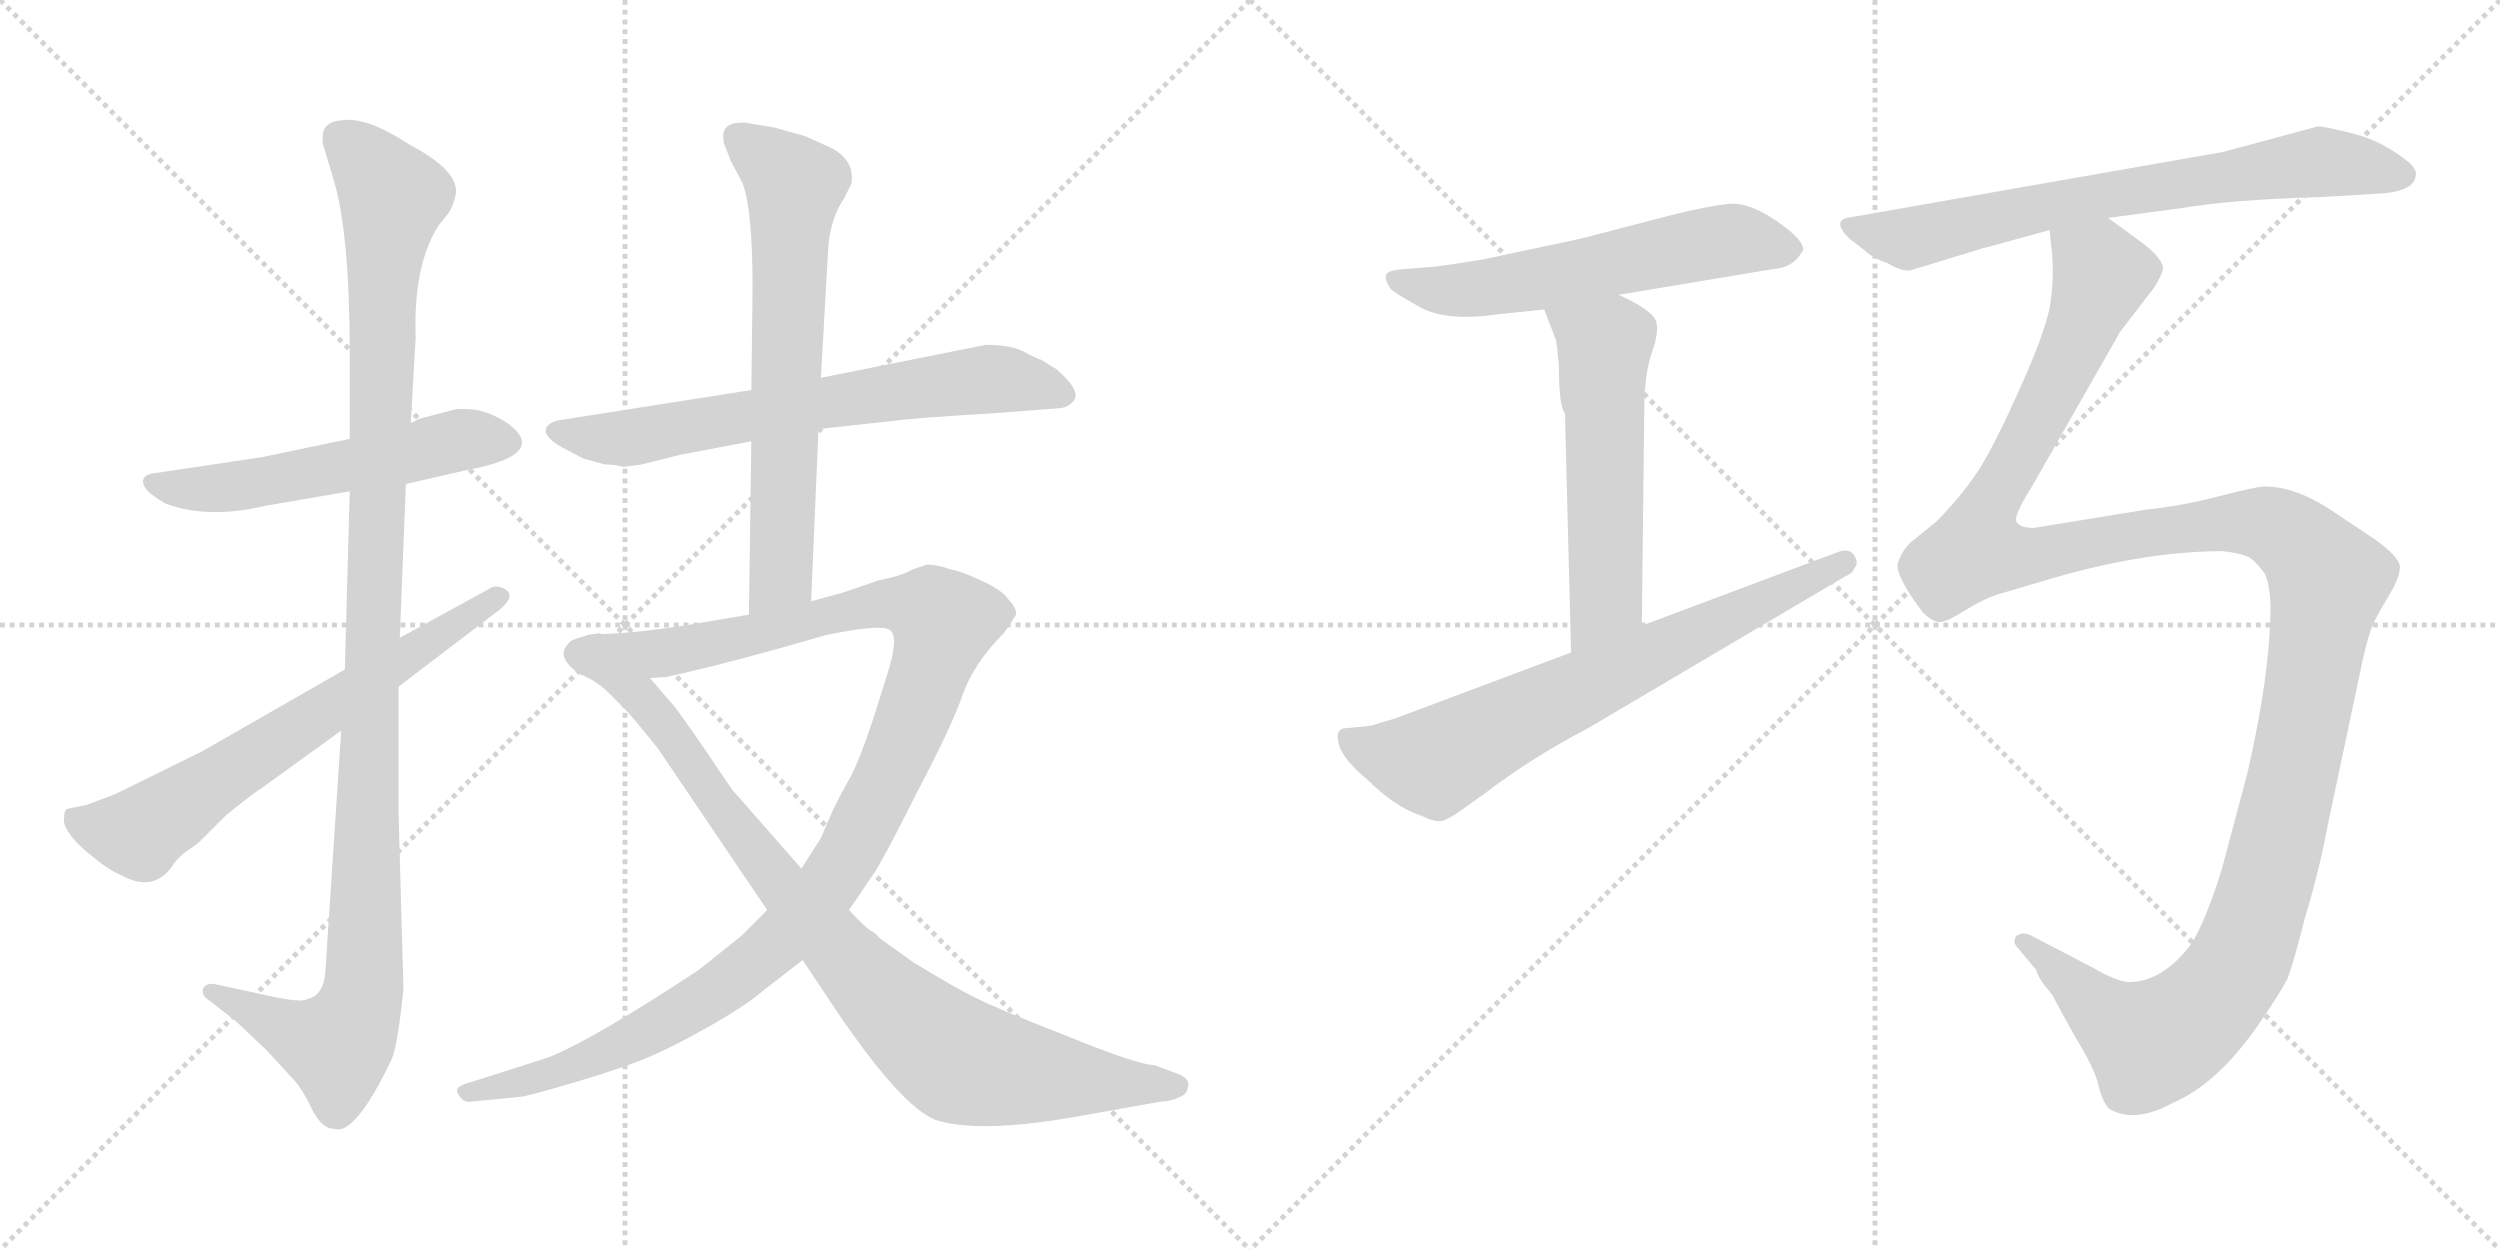 <svg version="1.1" viewBox="0 0 2048 1024" xmlns="http://www.w3.org/2000/svg">
  <g stroke="lightgray" stroke-dasharray="1,1" stroke-width="1" transform="scale(4, 4)">
    <line x1="0" y1="0" x2="256" y2="256"></line>
    <line x1="256" y1="0" x2="0" y2="256"></line>
    <line x1="128" y1="0" x2="128" y2="256"></line>
    <line x1="0" y1="128" x2="256" y2="128"></line>
    <line x1="256" y1="0" x2="512" y2="256"></line>
    <line x1="512" y1="0" x2="256" y2="256"></line>
    <line x1="384" y1="0" x2="384" y2="256"></line>
    <line x1="256" y1="128" x2="512" y2="128"></line>
  </g>
<g transform="scale(1, -1) translate(0, -850)">
   <style type="text/css">
    @keyframes keyframes0 {
      from {
       stroke: black;
       stroke-dashoffset: 547;
       stroke-width: 128;
       }
       64% {
       animation-timing-function: step-end;
       stroke: black;
       stroke-dashoffset: 0;
       stroke-width: 128;
       }
       to {
       stroke: black;
       stroke-width: 1024;
       }
       }
       #make-me-a-hanzi-animation-0 {
         animation: keyframes0 0.695s both;
         animation-delay: 0s;
         animation-timing-function: linear;
       }
    @keyframes keyframes1 {
      from {
       stroke: black;
       stroke-dashoffset: 1134;
       stroke-width: 128;
       }
       79% {
       animation-timing-function: step-end;
       stroke: black;
       stroke-dashoffset: 0;
       stroke-width: 128;
       }
       to {
       stroke: black;
       stroke-width: 1024;
       }
       }
       #make-me-a-hanzi-animation-1 {
         animation: keyframes1 1.173s both;
         animation-delay: 0.695s;
         animation-timing-function: linear;
       }
    @keyframes keyframes2 {
      from {
       stroke: black;
       stroke-dashoffset: 659;
       stroke-width: 128;
       }
       68% {
       animation-timing-function: step-end;
       stroke: black;
       stroke-dashoffset: 0;
       stroke-width: 128;
       }
       to {
       stroke: black;
       stroke-width: 1024;
       }
       }
       #make-me-a-hanzi-animation-2 {
         animation: keyframes2 0.786s both;
         animation-delay: 1.868s;
         animation-timing-function: linear;
       }
    @keyframes keyframes3 {
      from {
       stroke: black;
       stroke-dashoffset: 675;
       stroke-width: 128;
       }
       69% {
       animation-timing-function: step-end;
       stroke: black;
       stroke-dashoffset: 0;
       stroke-width: 128;
       }
       to {
       stroke: black;
       stroke-width: 1024;
       }
       }
       #make-me-a-hanzi-animation-3 {
         animation: keyframes3 0.799s both;
         animation-delay: 2.654s;
         animation-timing-function: linear;
       }
    @keyframes keyframes4 {
      from {
       stroke: black;
       stroke-dashoffset: 667;
       stroke-width: 128;
       }
       68% {
       animation-timing-function: step-end;
       stroke: black;
       stroke-dashoffset: 0;
       stroke-width: 128;
       }
       to {
       stroke: black;
       stroke-width: 1024;
       }
       }
       #make-me-a-hanzi-animation-4 {
         animation: keyframes4 0.793s both;
         animation-delay: 3.454s;
         animation-timing-function: linear;
       }
    @keyframes keyframes5 {
      from {
       stroke: black;
       stroke-dashoffset: 1120;
       stroke-width: 128;
       }
       78% {
       animation-timing-function: step-end;
       stroke: black;
       stroke-dashoffset: 0;
       stroke-width: 128;
       }
       to {
       stroke: black;
       stroke-width: 1024;
       }
       }
       #make-me-a-hanzi-animation-5 {
         animation: keyframes5 1.161s both;
         animation-delay: 4.246s;
         animation-timing-function: linear;
       }
    @keyframes keyframes6 {
      from {
       stroke: black;
       stroke-dashoffset: 894;
       stroke-width: 128;
       }
       74% {
       animation-timing-function: step-end;
       stroke: black;
       stroke-dashoffset: 0;
       stroke-width: 128;
       }
       to {
       stroke: black;
       stroke-width: 1024;
       }
       }
       #make-me-a-hanzi-animation-6 {
         animation: keyframes6 0.978s both;
         animation-delay: 5.408s;
         animation-timing-function: linear;
       }
    @keyframes keyframes7 {
      from {
       stroke: black;
       stroke-dashoffset: 589;
       stroke-width: 128;
       }
       66% {
       animation-timing-function: step-end;
       stroke: black;
       stroke-dashoffset: 0;
       stroke-width: 128;
       }
       to {
       stroke: black;
       stroke-width: 1024;
       }
       }
       #make-me-a-hanzi-animation-7 {
         animation: keyframes7 0.729s both;
         animation-delay: 6.385s;
         animation-timing-function: linear;
       }
    @keyframes keyframes8 {
      from {
       stroke: black;
       stroke-dashoffset: 554;
       stroke-width: 128;
       }
       64% {
       animation-timing-function: step-end;
       stroke: black;
       stroke-dashoffset: 0;
       stroke-width: 128;
       }
       to {
       stroke: black;
       stroke-width: 1024;
       }
       }
       #make-me-a-hanzi-animation-8 {
         animation: keyframes8 0.701s both;
         animation-delay: 7.115s;
         animation-timing-function: linear;
       }
    @keyframes keyframes9 {
      from {
       stroke: black;
       stroke-dashoffset: 704;
       stroke-width: 128;
       }
       70% {
       animation-timing-function: step-end;
       stroke: black;
       stroke-dashoffset: 0;
       stroke-width: 128;
       }
       to {
       stroke: black;
       stroke-width: 1024;
       }
       }
       #make-me-a-hanzi-animation-9 {
         animation: keyframes9 0.823s both;
         animation-delay: 7.816s;
         animation-timing-function: linear;
       }
    @keyframes keyframes10 {
      from {
       stroke: black;
       stroke-dashoffset: 716;
       stroke-width: 128;
       }
       70% {
       animation-timing-function: step-end;
       stroke: black;
       stroke-dashoffset: 0;
       stroke-width: 128;
       }
       to {
       stroke: black;
       stroke-width: 1024;
       }
       }
       #make-me-a-hanzi-animation-10 {
         animation: keyframes10 0.833s both;
         animation-delay: 8.639s;
         animation-timing-function: linear;
       }
    @keyframes keyframes11 {
      from {
       stroke: black;
       stroke-dashoffset: 1417;
       stroke-width: 128;
       }
       82% {
       animation-timing-function: step-end;
       stroke: black;
       stroke-dashoffset: 0;
       stroke-width: 128;
       }
       to {
       stroke: black;
       stroke-width: 1024;
       }
       }
       #make-me-a-hanzi-animation-11 {
         animation: keyframes11 1.403s both;
         animation-delay: 9.471s;
         animation-timing-function: linear;
       }
</style>
<path d="M 286.5 490.5 L 214.5 475.5 L 127.5 462.5 Q 118.5 461.5 117.5 457.5 Q 114.5 449.5 135.5 437.5 Q 170.5 424.5 216.5 435.5 L 286.5 447.5 L 332.5 453.5 L 380.5 464.5 Q 451.5 477.5 415.5 503.5 Q 401.5 512.5 388.5 514.5 Q 375.5 515.5 372.5 514.5 L 345.5 507.5 Q 344.5 507.5 336.5 503.5 L 286.5 490.5 Z" fill="lightgray"></path> 
<path d="M 336.5 503.5 L 340.5 573.5 Q 338.5 633.5 359.5 665.5 L 367.5 675.5 Q 371.5 681.5 373.5 691.5 Q 375.5 710.5 335.5 731.5 Q 300.5 754.5 280.5 751.5 Q 262.5 750.5 264.5 734.5 Q 263.5 734.5 266.5 725.5 L 272.5 705.5 Q 286.5 661.5 286.5 561.5 L 286.5 490.5 L 286.5 447.5 L 282.5 301.5 L 279.5 251.5 L 266.5 53.5 Q 265.5 40.5 258.5 34.5 Q 249.5 29.5 243.5 30.5 Q 238.5 30.5 223.5 33.5 L 177.5 43.5 Q 169.5 45.5 166.5 40.5 Q 164.5 34.5 171.5 30.5 L 181.5 22.5 Q 192.5 14.5 198.5 8.5 L 218.5 -10.5 L 241.5 -35.5 Q 248.5 -43.5 256.5 -60.5 Q 264.5 -74.5 272.5 -74.5 Q 279.5 -76.5 284.5 -72.5 Q 299.5 -62.5 320.5 -18.5 Q 325.5 -8.5 330.5 39.5 L 326.5 184.5 L 326.5 287.5 L 327.5 327.5 L 332.5 453.5 L 336.5 503.5 Z" fill="lightgray"></path> 
<path d="M 282.5 301.5 L 165.5 234.5 L 94.5 199.5 L 70.5 190.5 L 55.5 187.5 Q 52.5 186.5 52.5 180.5 Q 50.5 170.5 69.5 153.5 Q 89.5 136.5 98.5 133.5 Q 124.5 118.5 140.5 139.5 Q 144.5 146.5 152.5 152.5 Q 161.5 158.5 163.5 160.5 L 185.5 182.5 Q 210.5 202.5 214.5 204.5 L 279.5 251.5 L 326.5 287.5 L 410.5 351.5 Q 422.5 362.5 413.5 367.5 Q 405.5 371.5 400.5 367.5 L 327.5 327.5 L 282.5 301.5 Z" fill="lightgray"></path> 
<path d="M 670.5 498.5 L 734.5 505.5 Q 747.5 507.5 814.5 511.5 L 866.5 515.5 Q 873.5 515.5 878.5 520.5 Q 887.5 528.5 865.5 547.5 L 852.5 555.5 Q 850.5 555.5 839.5 561.5 Q 828.5 567.5 807.5 567.5 L 672.5 540.5 L 615.5 530.5 L 456.5 505.5 Q 449.5 503.5 447.5 499.5 Q 444.5 492.5 460.5 483.5 L 477.5 474.5 L 495.5 469.5 Q 504.5 469.5 510.5 467.5 L 525.5 469.5 L 557.5 477.5 L 615.5 488.5 L 670.5 498.5 Z" fill="lightgray"></path> 
<path d="M 664.5 357.5 L 670.5 498.5 L 672.5 540.5 L 678.5 647.5 Q 680.5 671.5 691.5 687.5 L 697.5 699.5 Q 700.5 719.5 679.5 729.5 L 659.5 738.5 L 634.5 745.5 L 610.5 749.5 Q 592.5 750.5 592.5 738.5 Q 592.5 733.5 593.5 731.5 L 598.5 718.5 L 608.5 699.5 Q 616.5 677.5 616.5 614.5 L 615.5 530.5 L 615.5 488.5 L 613.5 346.5 C 613.5 316.5 663.5 327.5 664.5 357.5 Z" fill="lightgray"></path> 
<path d="M 385.5 -52.5 L 426.5 -48.5 Q 434.5 -47.5 474.5 -35.5 Q 514.5 -23.5 532.5 -15.5 Q 551.5 -7.5 581.5 9.5 Q 611.5 26.5 626.5 39.5 L 657.5 63.5 L 695.5 104.5 L 716.5 135.5 Q 724.5 147.5 751.5 201.5 Q 779.5 254.5 788.5 280.5 Q 797.5 306.5 822.5 331.5 L 832.5 346.5 Q 832.5 352.5 826.5 358.5 Q 821.5 366.5 803.5 374.5 Q 786.5 382.5 778.5 383.5 Q 768.5 387.5 759.5 387.5 L 747.5 383.5 Q 739.5 378.5 719.5 374.5 L 690.5 364.5 L 664.5 357.5 L 613.5 346.5 L 566.5 338.5 Q 516.5 330.5 486.5 330.5 C 456.5 329.5 502.5 290.5 532.5 294.5 L 546.5 295.5 Q 604.5 308.5 675.5 329.5 Q 723.5 339.5 729.5 333.5 Q 736.5 327.5 726.5 296.5 L 715.5 261.5 Q 702.5 222.5 694.5 209.5 Q 686.5 195.5 681.5 184.5 L 672.5 163.5 L 656.5 138.5 L 628.5 104.5 L 607.5 83.5 L 572.5 55.5 Q 484.5 -2.5 448.5 -16.5 L 382.5 -37.5 Q 371.5 -40.5 375.5 -46.5 Q 379.5 -53.5 385.5 -52.5 Z" fill="lightgray"></path> 
<path d="M 657.5 63.5 L 685.5 21.5 Q 738.5 -56.5 766.5 -67.5 Q 801.5 -78.5 877.5 -65.5 L 950.5 -52.5 Q 960.5 -52.5 970.5 -46.5 Q 973.5 -42.5 973.5 -37.5 Q 972.5 -32.5 964.5 -29.5 L 945.5 -22.5 Q 932.5 -22.5 873.5 1.5 Q 814.5 24.5 799.5 32.5 Q 784.5 39.5 748.5 61.5 L 720.5 81.5 Q 717.5 85.5 713.5 87.5 Q 709.5 89.5 695.5 104.5 L 656.5 138.5 L 599.5 203.5 Q 556.5 267.5 550.5 273.5 L 532.5 294.5 C 512.5 317.5 498.5 334.5 486.5 330.5 Q 466.5 326.5 465.5 322.5 Q 454.5 311.5 475.5 297.5 Q 488.5 292.5 498.5 282.5 L 512.5 268.5 Q 517.5 263.5 538.5 237.5 L 628.5 104.5 L 657.5 63.5 Z" fill="lightgray"></path> 
<path d="M 1326.0 608.5 L 1452.0 629.5 Q 1469.0 630.5 1476.0 643.5 L 1477.0 644.5 Q 1479.0 652.5 1456.0 668.5 Q 1433.0 684.5 1416.5 683.0 Q 1400.0 681.5 1368.0 673.5 L 1295.0 654.5 L 1215.0 637.5 Q 1191.0 633.5 1175.0 631.5 L 1149.0 629.5 Q 1137.0 628.5 1135.5 625.0 Q 1134.0 621.5 1139.0 613.5 Q 1143.0 609.5 1164.0 598.0 Q 1185.0 586.5 1227.0 592.5 L 1265.0 596.5 L 1326.0 608.5 Z" fill="lightgray"></path> 
<path d="M 1275.0 567.5 Q 1276.0 565.5 1276.0 559.5 L 1277.0 551.5 Q 1277.0 516.5 1282.0 511.5 L 1287.0 315.5 C 1288.0 285.5 1345.0 307.5 1345.0 337.5 L 1347.0 515.5 Q 1347.0 542.5 1353.0 560.5 Q 1359.0 577.5 1357.0 585.5 Q 1355.0 595.5 1326.0 608.5 C 1299.0 621.5 1254.0 624.5 1265.0 596.5 L 1275.0 570.5 L 1275.0 567.5 Z" fill="lightgray"></path> 
<path d="M 1287.0 315.5 L 1143.0 261.5 L 1123.0 255.5 L 1103.0 253.5 Q 1092.0 253.5 1098.0 236.5 Q 1104.0 224.5 1120.0 211.5 Q 1143.0 188.5 1165.0 181.5 Q 1177.0 175.5 1183.0 178.0 Q 1189.0 180.5 1196.0 185.5 L 1217.0 200.5 Q 1255.0 229.5 1301.0 253.5 L 1511.0 377.5 Q 1518.0 380.5 1519.0 384.5 Q 1523.0 388.5 1519.0 395.0 Q 1515.0 401.5 1505.0 397.5 L 1345.0 337.5 L 1287.0 315.5 Z" fill="lightgray"></path> 
<path d="M 1727.0 671.5 L 1787.0 679.5 Q 1828.0 686.5 1900.0 688.5 L 1951.0 691.5 Q 1978.0 693.5 1979.0 706.5 Q 1980.0 710.5 1974.0 716.5 Q 1952.0 734.5 1928.0 740.5 Q 1904.0 746.5 1899.0 746.5 L 1821.0 725.5 L 1513.0 671.5 Q 1501.0 668.5 1515.0 654.5 L 1528.0 644.5 Q 1534.0 638.5 1546.0 634.5 Q 1558.0 627.5 1565.0 628.5 L 1624.0 646.5 L 1679.0 661.5 L 1727.0 671.5 Z" fill="lightgray"></path> 
<path d="M 1679.0 661.5 L 1681.0 642.5 Q 1683.0 620.5 1679.0 597.5 Q 1674.0 574.5 1655.0 532.5 Q 1636.0 489.5 1622.0 466.5 Q 1607.0 443.5 1586.0 422.5 L 1565.0 405.5 Q 1558.0 398.5 1555.0 389.5 Q 1551.0 380.5 1575.0 348.5 Q 1582.0 341.5 1588.0 340.5 Q 1593.0 339.5 1609.0 349.5 Q 1625.0 359.5 1638.0 363.5 L 1672.0 373.5 Q 1754.0 398.5 1821.0 398.5 Q 1838.0 396.5 1844.0 392.5 Q 1850.0 387.5 1855.0 380.5 Q 1859.0 373.5 1860.0 354.5 Q 1860.0 298.5 1841.0 216.5 L 1820.0 137.5 Q 1804.0 86.5 1791.0 71.5 Q 1769.0 45.5 1744.0 45.5 Q 1735.0 45.5 1714.0 57.5 L 1666.0 82.5 Q 1658.0 87.5 1652.0 83.5 Q 1648.0 78.5 1653.0 73.5 L 1668.0 55.5 Q 1670.0 48.5 1676.0 41.5 Q 1682.0 34.5 1683.0 31.5 L 1700.0 0.5 Q 1715.0 -23.5 1719.0 -38.5 Q 1722.0 -52.5 1728.0 -58.5 Q 1749.0 -70.5 1780.0 -53.5 Q 1817.0 -37.5 1850.0 10.5 Q 1868.0 36.5 1874.0 48.5 Q 1879.0 61.5 1888.0 97.5 Q 1900.0 136.5 1907.0 174.5 L 1936.0 311.5 Q 1941.0 332.5 1944.0 338.5 Q 1946.0 343.5 1956.0 360.5 Q 1966.0 376.5 1966.0 385.5 Q 1966.0 393.5 1945.0 408.5 L 1909.0 432.5 Q 1880.0 451.5 1855.0 451.5 Q 1849.0 451.5 1818.0 443.5 Q 1787.0 435.5 1758.0 432.5 L 1666.0 417.5 Q 1655.0 417.5 1652.0 422.5 Q 1649.0 426.5 1664.0 450.5 L 1737.0 578.5 L 1764.0 613.5 Q 1770.0 622.5 1772.0 629.5 Q 1772.0 637.5 1757.0 649.5 L 1727.0 671.5 C 1703.0 689.5 1677.0 691.5 1679.0 661.5 Z" fill="lightgray"></path> 
      <clipPath id="make-me-a-hanzi-clip-0">
      <path d="M 286.5 490.5 L 214.5 475.5 L 127.5 462.5 Q 118.5 461.5 117.5 457.5 Q 114.5 449.5 135.5 437.5 Q 170.5 424.5 216.5 435.5 L 286.5 447.5 L 332.5 453.5 L 380.5 464.5 Q 451.5 477.5 415.5 503.5 Q 401.5 512.5 388.5 514.5 Q 375.5 515.5 372.5 514.5 L 345.5 507.5 Q 344.5 507.5 336.5 503.5 L 286.5 490.5 Z" fill="lightgray"></path>
      </clipPath>
      <path clip-path="url(#make-me-a-hanzi-clip-0)" d="M 125.5 455.5 L 145.5 449.5 L 192.5 451.5 L 377.5 489.5 L 411.5 488.5 " fill="none" id="make-me-a-hanzi-animation-0" stroke-dasharray="419 838" stroke-linecap="round"></path>

      <clipPath id="make-me-a-hanzi-clip-1">
      <path d="M 336.5 503.5 L 340.5 573.5 Q 338.5 633.5 359.5 665.5 L 367.5 675.5 Q 371.5 681.5 373.5 691.5 Q 375.5 710.5 335.5 731.5 Q 300.5 754.5 280.5 751.5 Q 262.5 750.5 264.5 734.5 Q 263.5 734.5 266.5 725.5 L 272.5 705.5 Q 286.5 661.5 286.5 561.5 L 286.5 490.5 L 286.5 447.5 L 282.5 301.5 L 279.5 251.5 L 266.5 53.5 Q 265.5 40.5 258.5 34.5 Q 249.5 29.5 243.5 30.5 Q 238.5 30.5 223.5 33.5 L 177.5 43.5 Q 169.5 45.5 166.5 40.5 Q 164.5 34.5 171.5 30.5 L 181.5 22.5 Q 192.5 14.5 198.5 8.5 L 218.5 -10.5 L 241.5 -35.5 Q 248.5 -43.5 256.5 -60.5 Q 264.5 -74.5 272.5 -74.5 Q 279.5 -76.5 284.5 -72.5 Q 299.5 -62.5 320.5 -18.5 Q 325.5 -8.5 330.5 39.5 L 326.5 184.5 L 326.5 287.5 L 327.5 327.5 L 332.5 453.5 L 336.5 503.5 Z" fill="lightgray"></path>
      </clipPath>
      <path clip-path="url(#make-me-a-hanzi-clip-1)" d="M 278.5 737.5 L 321.5 687.5 L 313.5 626.5 L 298.5 45.5 L 290.5 14.5 L 276.5 -6.5 L 241.5 3.5 L 173.5 37.5 " fill="none" id="make-me-a-hanzi-animation-1" stroke-dasharray="1006 2012" stroke-linecap="round"></path>

      <clipPath id="make-me-a-hanzi-clip-2">
      <path d="M 282.5 301.5 L 165.5 234.5 L 94.5 199.5 L 70.5 190.5 L 55.5 187.5 Q 52.5 186.5 52.5 180.5 Q 50.5 170.5 69.5 153.5 Q 89.5 136.5 98.5 133.5 Q 124.5 118.5 140.5 139.5 Q 144.5 146.5 152.5 152.5 Q 161.5 158.5 163.5 160.5 L 185.5 182.5 Q 210.5 202.5 214.5 204.5 L 279.5 251.5 L 326.5 287.5 L 410.5 351.5 Q 422.5 362.5 413.5 367.5 Q 405.5 371.5 400.5 367.5 L 327.5 327.5 L 282.5 301.5 Z" fill="lightgray"></path>
      </clipPath>
      <path clip-path="url(#make-me-a-hanzi-clip-2)" d="M 64.5 179.5 L 74.5 171.5 L 117.5 170.5 L 408.5 360.5 " fill="none" id="make-me-a-hanzi-animation-2" stroke-dasharray="531 1062" stroke-linecap="round"></path>

      <clipPath id="make-me-a-hanzi-clip-3">
      <path d="M 670.5 498.5 L 734.5 505.5 Q 747.5 507.5 814.5 511.5 L 866.5 515.5 Q 873.5 515.5 878.5 520.5 Q 887.5 528.5 865.5 547.5 L 852.5 555.5 Q 850.5 555.5 839.5 561.5 Q 828.5 567.5 807.5 567.5 L 672.5 540.5 L 615.5 530.5 L 456.5 505.5 Q 449.5 503.5 447.5 499.5 Q 444.5 492.5 460.5 483.5 L 477.5 474.5 L 495.5 469.5 Q 504.5 469.5 510.5 467.5 L 525.5 469.5 L 557.5 477.5 L 615.5 488.5 L 670.5 498.5 Z" fill="lightgray"></path>
      </clipPath>
      <path clip-path="url(#make-me-a-hanzi-clip-3)" d="M 455.5 497.5 L 515.5 490.5 L 654.5 517.5 L 812.5 539.5 L 868.5 527.5 " fill="none" id="make-me-a-hanzi-animation-3" stroke-dasharray="547 1094" stroke-linecap="round"></path>

      <clipPath id="make-me-a-hanzi-clip-4">
      <path d="M 664.5 357.5 L 670.5 498.5 L 672.5 540.5 L 678.5 647.5 Q 680.5 671.5 691.5 687.5 L 697.5 699.5 Q 700.5 719.5 679.5 729.5 L 659.5 738.5 L 634.5 745.5 L 610.5 749.5 Q 592.5 750.5 592.5 738.5 Q 592.5 733.5 593.5 731.5 L 598.5 718.5 L 608.5 699.5 Q 616.5 677.5 616.5 614.5 L 615.5 530.5 L 615.5 488.5 L 613.5 346.5 C 613.5 316.5 663.5 327.5 664.5 357.5 Z" fill="lightgray"></path>
      </clipPath>
      <path clip-path="url(#make-me-a-hanzi-clip-4)" d="M 605.5 737.5 L 650.5 697.5 L 640.5 382.5 L 618.5 354.5 " fill="none" id="make-me-a-hanzi-animation-4" stroke-dasharray="539 1078" stroke-linecap="round"></path>

      <clipPath id="make-me-a-hanzi-clip-5">
      <path d="M 385.5 -52.5 L 426.5 -48.5 Q 434.5 -47.5 474.5 -35.5 Q 514.5 -23.5 532.5 -15.5 Q 551.5 -7.5 581.5 9.5 Q 611.5 26.5 626.5 39.5 L 657.5 63.5 L 695.5 104.5 L 716.5 135.5 Q 724.5 147.5 751.5 201.5 Q 779.5 254.5 788.5 280.5 Q 797.5 306.5 822.5 331.5 L 832.5 346.5 Q 832.5 352.5 826.5 358.5 Q 821.5 366.5 803.5 374.5 Q 786.5 382.5 778.5 383.5 Q 768.5 387.5 759.5 387.5 L 747.5 383.5 Q 739.5 378.5 719.5 374.5 L 690.5 364.5 L 664.5 357.5 L 613.5 346.5 L 566.5 338.5 Q 516.5 330.5 486.5 330.5 C 456.5 329.5 502.5 290.5 532.5 294.5 L 546.5 295.5 Q 604.5 308.5 675.5 329.5 Q 723.5 339.5 729.5 333.5 Q 736.5 327.5 726.5 296.5 L 715.5 261.5 Q 702.5 222.5 694.5 209.5 Q 686.5 195.5 681.5 184.5 L 672.5 163.5 L 656.5 138.5 L 628.5 104.5 L 607.5 83.5 L 572.5 55.5 Q 484.5 -2.5 448.5 -16.5 L 382.5 -37.5 Q 371.5 -40.5 375.5 -46.5 Q 379.5 -53.5 385.5 -52.5 Z" fill="lightgray"></path>
      </clipPath>
      <path clip-path="url(#make-me-a-hanzi-clip-5)" d="M 503.5 326.5 L 548.5 315.5 L 734.5 355.5 L 763.5 349.5 L 773.5 337.5 L 738.5 238.5 L 696.5 152.5 L 678.5 123.5 L 637.5 78.5 L 589.5 40.5 L 529.5 4.5 L 462.5 -26.5 L 383.5 -45.5 " fill="none" id="make-me-a-hanzi-animation-5" stroke-dasharray="992 1984" stroke-linecap="round"></path>

      <clipPath id="make-me-a-hanzi-clip-6">
      <path d="M 657.5 63.5 L 685.5 21.5 Q 738.5 -56.5 766.5 -67.5 Q 801.5 -78.5 877.5 -65.5 L 950.5 -52.5 Q 960.5 -52.5 970.5 -46.5 Q 973.5 -42.5 973.5 -37.5 Q 972.5 -32.5 964.5 -29.5 L 945.5 -22.5 Q 932.5 -22.5 873.5 1.5 Q 814.5 24.5 799.5 32.5 Q 784.5 39.5 748.5 61.5 L 720.5 81.5 Q 717.5 85.5 713.5 87.5 Q 709.5 89.5 695.5 104.5 L 656.5 138.5 L 599.5 203.5 Q 556.5 267.5 550.5 273.5 L 532.5 294.5 C 512.5 317.5 498.5 334.5 486.5 330.5 Q 466.5 326.5 465.5 322.5 Q 454.5 311.5 475.5 297.5 Q 488.5 292.5 498.5 282.5 L 512.5 268.5 Q 517.5 263.5 538.5 237.5 L 628.5 104.5 L 657.5 63.5 Z" fill="lightgray"></path>
      </clipPath>
      <path clip-path="url(#make-me-a-hanzi-clip-6)" d="M 475.5 313.5 L 517.5 287.5 L 641.5 122.5 L 701.5 54.5 L 772.5 -10.5 L 790.5 -20.5 L 842.5 -30.5 L 963.5 -39.5 " fill="none" id="make-me-a-hanzi-animation-6" stroke-dasharray="766 1532" stroke-linecap="round"></path>

      <clipPath id="make-me-a-hanzi-clip-7">
      <path d="M 1326.0 608.5 L 1452.0 629.5 Q 1469.0 630.5 1476.0 643.5 L 1477.0 644.5 Q 1479.0 652.5 1456.0 668.5 Q 1433.0 684.5 1416.5 683.0 Q 1400.0 681.5 1368.0 673.5 L 1295.0 654.5 L 1215.0 637.5 Q 1191.0 633.5 1175.0 631.5 L 1149.0 629.5 Q 1137.0 628.5 1135.5 625.0 Q 1134.0 621.5 1139.0 613.5 Q 1143.0 609.5 1164.0 598.0 Q 1185.0 586.5 1227.0 592.5 L 1265.0 596.5 L 1326.0 608.5 Z" fill="lightgray"></path>
      </clipPath>
      <path clip-path="url(#make-me-a-hanzi-clip-7)" d="M 1144.0 621.5 L 1177.0 612.5 L 1215.0 613.5 L 1416.0 653.5 L 1472.0 648.5 " fill="none" id="make-me-a-hanzi-animation-7" stroke-dasharray="461 922" stroke-linecap="round"></path>

      <clipPath id="make-me-a-hanzi-clip-8">
      <path d="M 1275.0 567.5 Q 1276.0 565.5 1276.0 559.5 L 1277.0 551.5 Q 1277.0 516.5 1282.0 511.5 L 1287.0 315.5 C 1288.0 285.5 1345.0 307.5 1345.0 337.5 L 1347.0 515.5 Q 1347.0 542.5 1353.0 560.5 Q 1359.0 577.5 1357.0 585.5 Q 1355.0 595.5 1326.0 608.5 C 1299.0 621.5 1254.0 624.5 1265.0 596.5 L 1275.0 570.5 L 1275.0 567.5 Z" fill="lightgray"></path>
      </clipPath>
      <path clip-path="url(#make-me-a-hanzi-clip-8)" d="M 1274.0 592.5 L 1314.0 566.5 L 1316.0 358.5 L 1292.0 323.5 " fill="none" id="make-me-a-hanzi-animation-8" stroke-dasharray="426 852" stroke-linecap="round"></path>

      <clipPath id="make-me-a-hanzi-clip-9">
      <path d="M 1287.0 315.5 L 1143.0 261.5 L 1123.0 255.5 L 1103.0 253.5 Q 1092.0 253.5 1098.0 236.5 Q 1104.0 224.5 1120.0 211.5 Q 1143.0 188.5 1165.0 181.5 Q 1177.0 175.5 1183.0 178.0 Q 1189.0 180.5 1196.0 185.5 L 1217.0 200.5 Q 1255.0 229.5 1301.0 253.5 L 1511.0 377.5 Q 1518.0 380.5 1519.0 384.5 Q 1523.0 388.5 1519.0 395.0 Q 1515.0 401.5 1505.0 397.5 L 1345.0 337.5 L 1287.0 315.5 Z" fill="lightgray"></path>
      </clipPath>
      <path clip-path="url(#make-me-a-hanzi-clip-9)" d="M 1104.0 243.5 L 1131.0 232.5 L 1175.0 225.5 L 1511.0 389.5 " fill="none" id="make-me-a-hanzi-animation-9" stroke-dasharray="576 1152" stroke-linecap="round"></path>

      <clipPath id="make-me-a-hanzi-clip-10">
      <path d="M 1727.0 671.5 L 1787.0 679.5 Q 1828.0 686.5 1900.0 688.5 L 1951.0 691.5 Q 1978.0 693.5 1979.0 706.5 Q 1980.0 710.5 1974.0 716.5 Q 1952.0 734.5 1928.0 740.5 Q 1904.0 746.5 1899.0 746.5 L 1821.0 725.5 L 1513.0 671.5 Q 1501.0 668.5 1515.0 654.5 L 1528.0 644.5 Q 1534.0 638.5 1546.0 634.5 Q 1558.0 627.5 1565.0 628.5 L 1624.0 646.5 L 1679.0 661.5 L 1727.0 671.5 Z" fill="lightgray"></path>
      </clipPath>
      <path clip-path="url(#make-me-a-hanzi-clip-10)" d="M 1516.0 663.5 L 1562.0 654.5 L 1724.0 690.5 L 1900.0 717.5 L 1968.0 707.5 " fill="none" id="make-me-a-hanzi-animation-10" stroke-dasharray="588 1176" stroke-linecap="round"></path>

      <clipPath id="make-me-a-hanzi-clip-11">
      <path d="M 1679.0 661.5 L 1681.0 642.5 Q 1683.0 620.5 1679.0 597.5 Q 1674.0 574.5 1655.0 532.5 Q 1636.0 489.5 1622.0 466.5 Q 1607.0 443.5 1586.0 422.5 L 1565.0 405.5 Q 1558.0 398.5 1555.0 389.5 Q 1551.0 380.5 1575.0 348.5 Q 1582.0 341.5 1588.0 340.5 Q 1593.0 339.5 1609.0 349.5 Q 1625.0 359.5 1638.0 363.5 L 1672.0 373.5 Q 1754.0 398.5 1821.0 398.5 Q 1838.0 396.5 1844.0 392.5 Q 1850.0 387.5 1855.0 380.5 Q 1859.0 373.5 1860.0 354.5 Q 1860.0 298.5 1841.0 216.5 L 1820.0 137.5 Q 1804.0 86.5 1791.0 71.5 Q 1769.0 45.5 1744.0 45.5 Q 1735.0 45.5 1714.0 57.5 L 1666.0 82.5 Q 1658.0 87.5 1652.0 83.5 Q 1648.0 78.5 1653.0 73.5 L 1668.0 55.5 Q 1670.0 48.5 1676.0 41.5 Q 1682.0 34.5 1683.0 31.5 L 1700.0 0.5 Q 1715.0 -23.5 1719.0 -38.5 Q 1722.0 -52.5 1728.0 -58.5 Q 1749.0 -70.5 1780.0 -53.5 Q 1817.0 -37.5 1850.0 10.5 Q 1868.0 36.5 1874.0 48.5 Q 1879.0 61.5 1888.0 97.5 Q 1900.0 136.5 1907.0 174.5 L 1936.0 311.5 Q 1941.0 332.5 1944.0 338.5 Q 1946.0 343.5 1956.0 360.5 Q 1966.0 376.5 1966.0 385.5 Q 1966.0 393.5 1945.0 408.5 L 1909.0 432.5 Q 1880.0 451.5 1855.0 451.5 Q 1849.0 451.5 1818.0 443.5 Q 1787.0 435.5 1758.0 432.5 L 1666.0 417.5 Q 1655.0 417.5 1652.0 422.5 Q 1649.0 426.5 1664.0 450.5 L 1737.0 578.5 L 1764.0 613.5 Q 1770.0 622.5 1772.0 629.5 Q 1772.0 637.5 1757.0 649.5 L 1727.0 671.5 C 1703.0 689.5 1677.0 691.5 1679.0 661.5 Z" fill="lightgray"></path>
      </clipPath>
      <path clip-path="url(#make-me-a-hanzi-clip-11)" d="M 1686.0 657.5 L 1722.0 625.5 L 1670.0 506.5 L 1629.0 435.5 L 1620.0 398.5 L 1660.0 394.5 L 1755.0 412.5 L 1848.0 421.5 L 1883.0 405.5 L 1907.0 374.5 L 1862.0 145.5 L 1844.0 84.5 L 1821.0 41.5 L 1789.0 9.5 L 1762.0 -4.5 L 1734.0 11.5 L 1659.0 79.5 " fill="none" id="make-me-a-hanzi-animation-11" stroke-dasharray="1289 2578" stroke-linecap="round"></path>

</g>
</svg>
